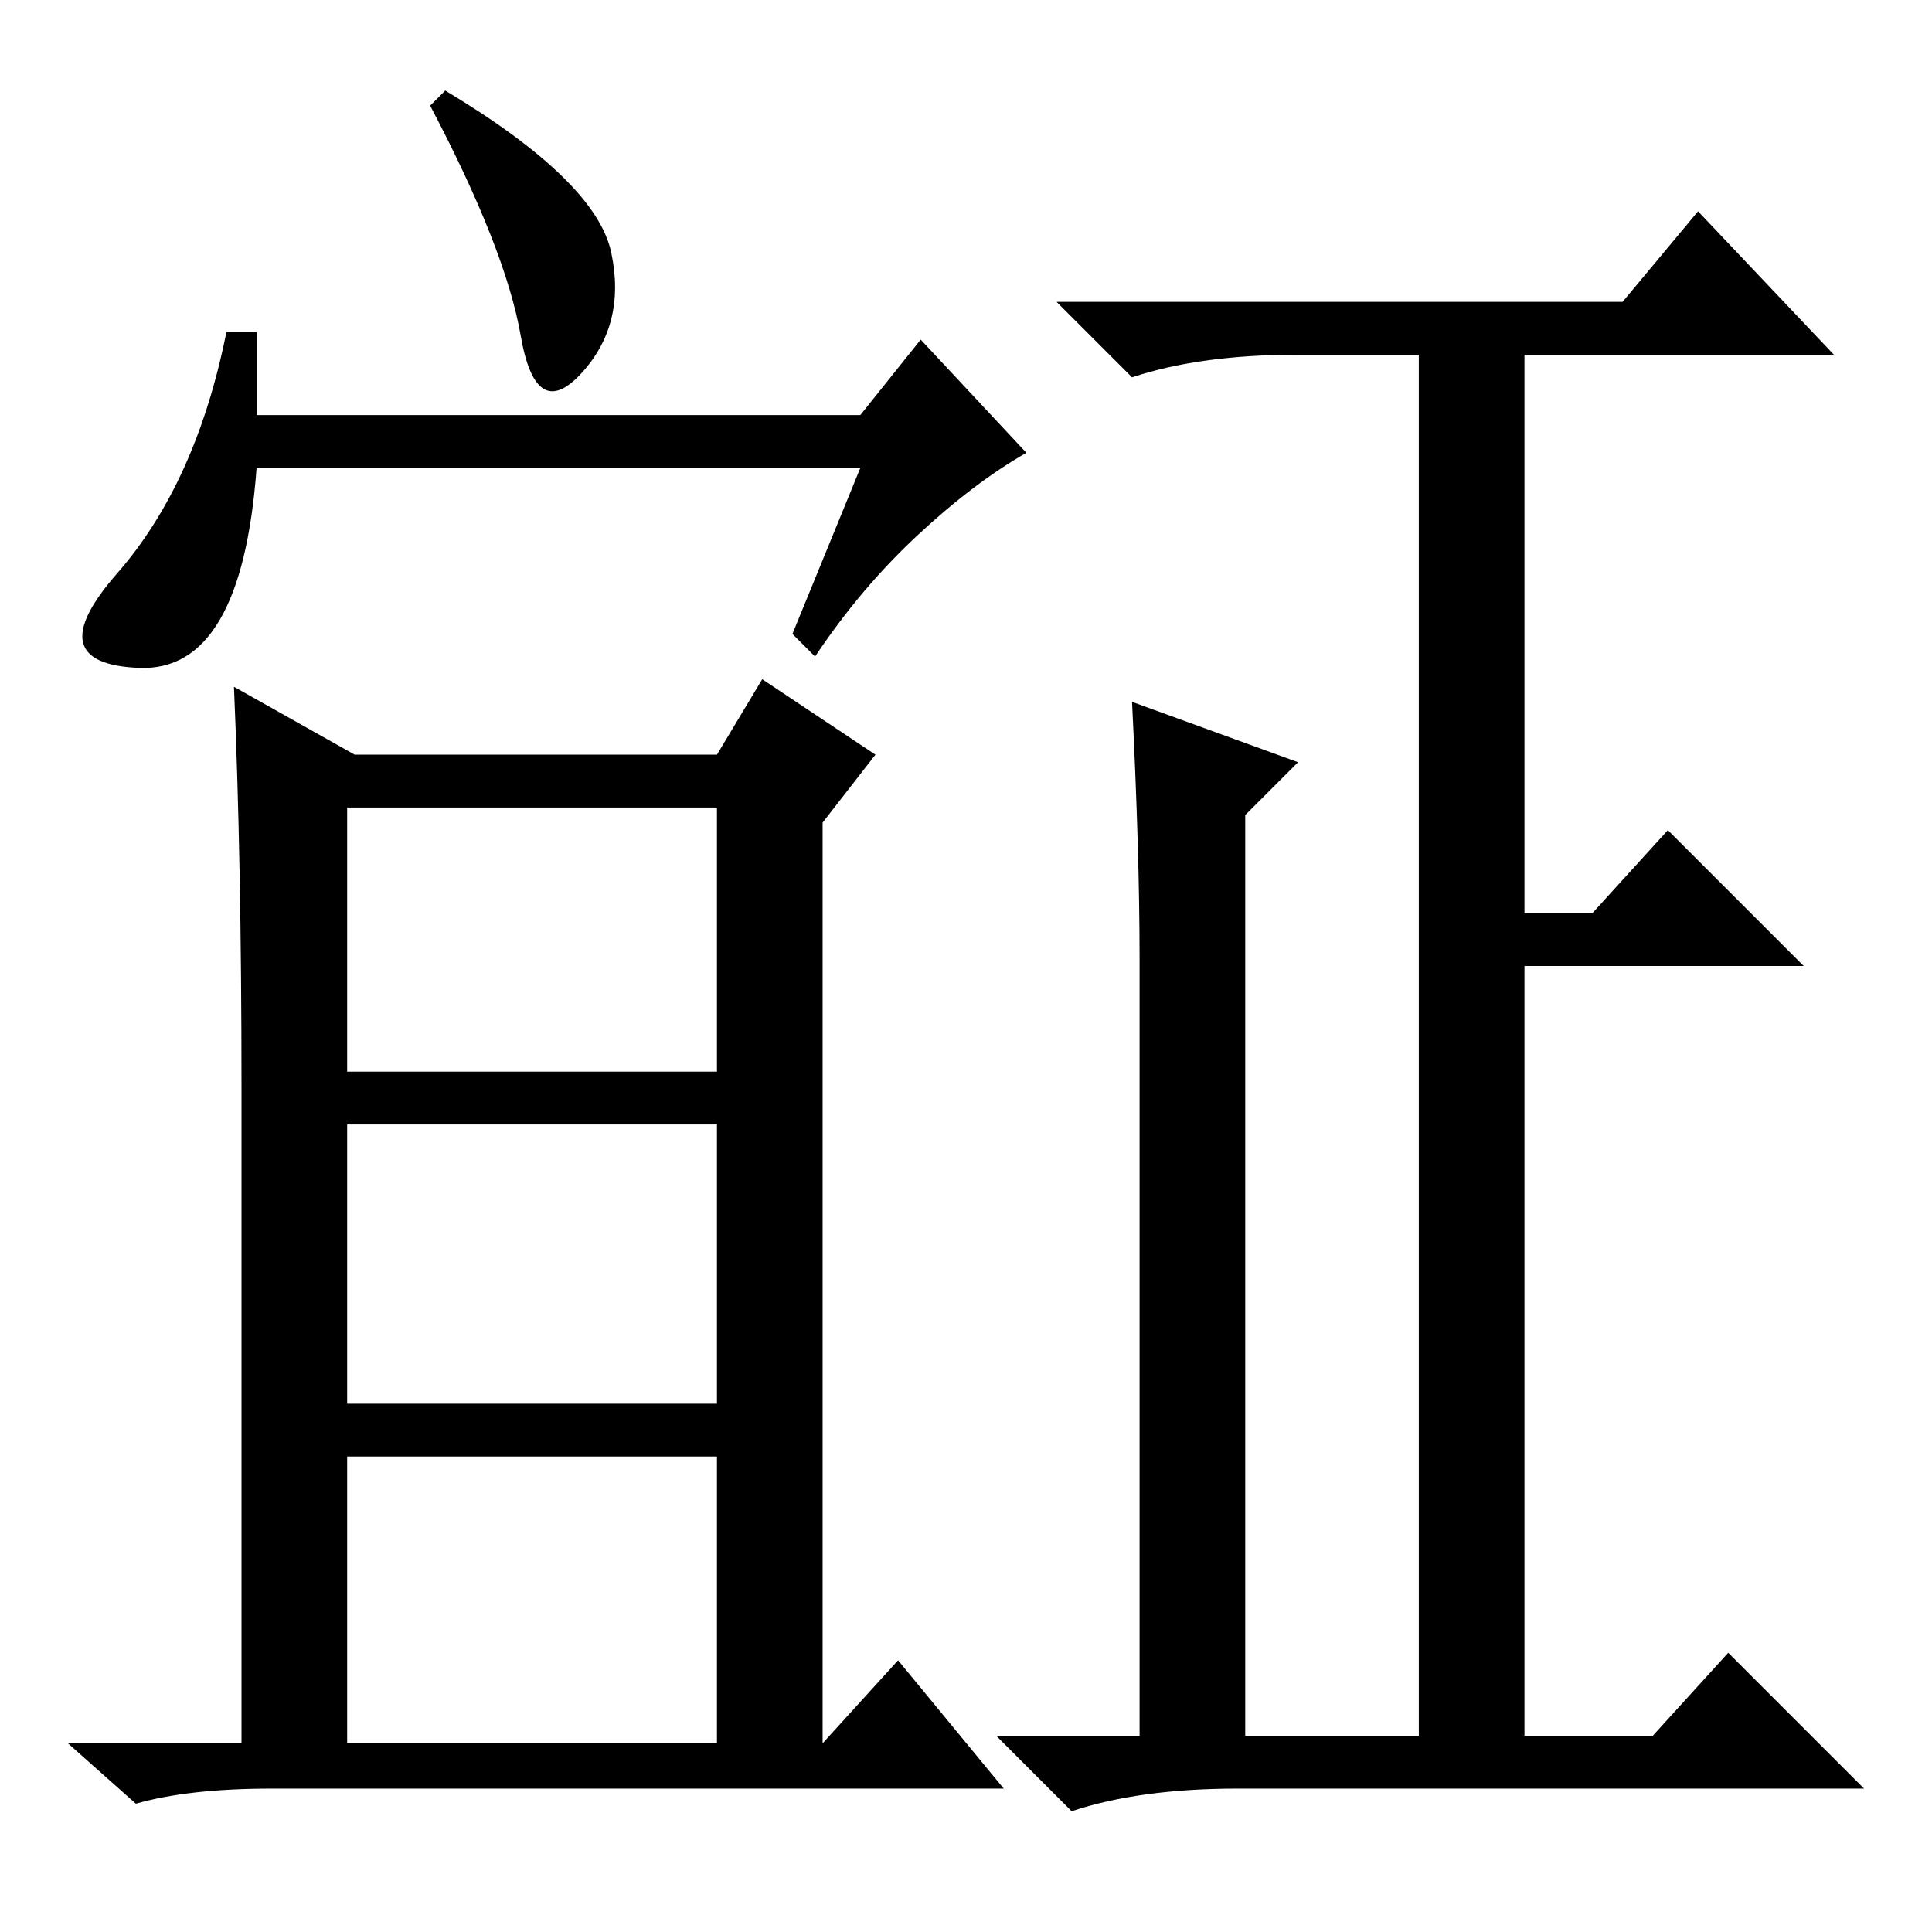 <?xml version="1.0" standalone="no"?>
<!DOCTYPE svg PUBLIC "-//W3C//DTD SVG 1.1//EN" "http://www.w3.org/Graphics/SVG/1.1/DTD/svg11.dtd" >
<svg xmlns="http://www.w3.org/2000/svg" xmlns:xlink="http://www.w3.org/1999/xlink" version="1.1" viewBox="0 -36 256 256">
  <g transform="matrix(1 0 0 -1 0 220)">
   <path fill="currentColor"
d="M59 244q20 -12 22 -21.5t-4 -16t-8 5t-12 30.5zM114 194h-80q-2 -27 -15.5 -26.5t-3 12.5t14.5 32h4v-11h80l8 10l14 -15q-7 -4 -14.5 -11t-13.5 -16l-3 3zM46 114h49v35h-49v-35zM46 70h49v37h-49v-37zM46 25h49v38h-49v-38zM32 112q0 30 -1 53l16 -9h48l6 10l15 -10
l-7 -9v-122l10 11l14 -17h-97q-11 0 -18 -2l-9 8h23v87zM150 163l22 -8l-7 -7v-122h23v183h-16q-13 0 -22 -3l-10 10h75l10 12l18 -19h-41v-74h9l10 11l18 -18h-37v-102h17l10 11l18 -18h-83q-13 0 -22 -3l-10 10h19v103q0 14 -1 34z" />
  </g>

</svg>
